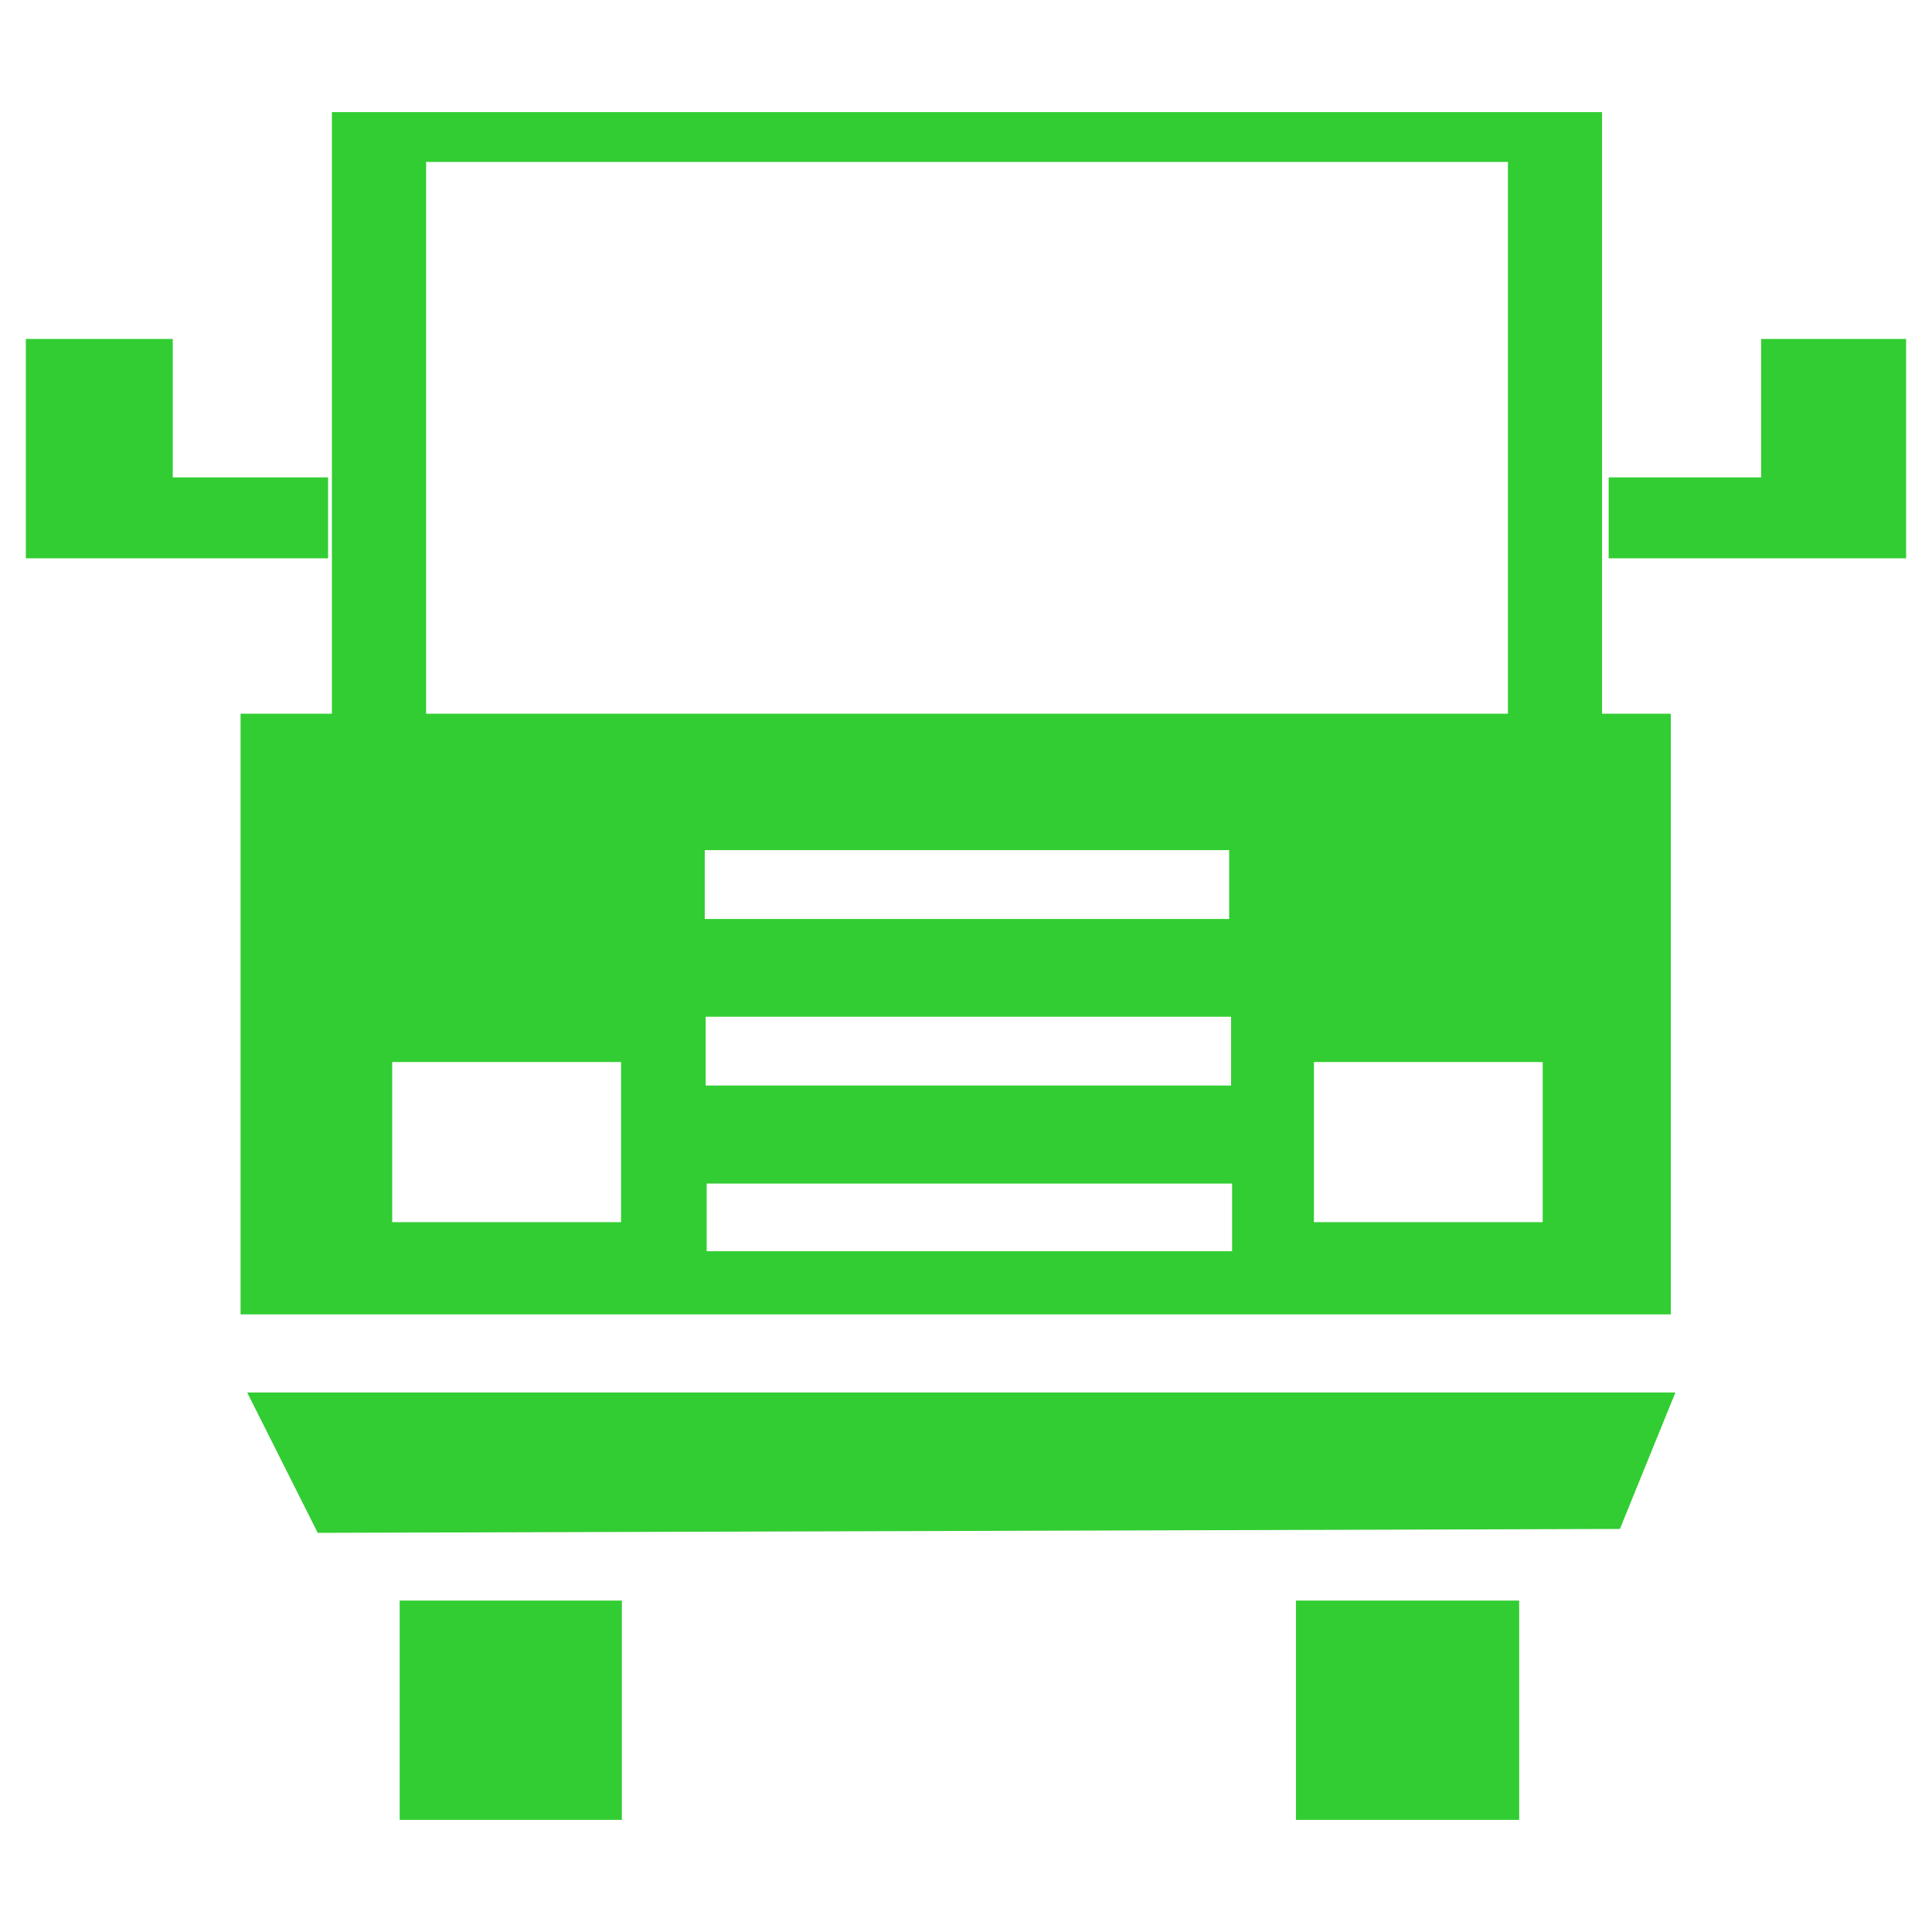 <?xml version="1.0" encoding="utf-8"?>
<!-- Generated by IcoMoon.io -->
<!DOCTYPE svg PUBLIC "-//W3C//DTD SVG 1.1//EN" "http://www.w3.org/Graphics/SVG/1.1/DTD/svg11.dtd">
<svg version="1.1" xmlns="http://www.w3.org/2000/svg" xmlns:xlink="http://www.w3.org/1999/xlink" width="512" height="512" viewBox="0 0 512 512">
<g>
	<path d="M6812.242 78235.535h346.993v164.342h18.77v164.096h-390.707v-164.096h24.955v-164.342h-0.010zM7075.614 78642.155h60.969v59.924h-60.969v-59.924zM6830.756 78642.155h60.703v59.924h-60.703v-59.924zM6789.1 78585.323h390.164l-15.155 37.284-355.717 1.065-19.292-38.349zM7242.291 78297.518h-39.598v37.817h-41.667v22.098h81.275v-59.914h-0.010zM6728.642 78297.518v59.914h82.565v-22.098h-42.435v-37.817h-40.131zM6837.975 78399.877h295.516v-150.723h-295.516v150.723zM6828.708 78495.038v43.735h62.515v-43.735h-62.515zM7080.51 78495.038v43.735h62.494v-43.735h-62.494zM6914.099 78437.161v18.8h143.268v-18.8h-143.268zM6914.345 78482.678v18.8h143.534v-18.8h-143.534zM6914.622 78528.235v18.483h143.524v-18.483h-143.524z" fill="LimeGreen" />
	<path d="M87.951 29.706h336.61v159.427h18.217v159.191h-379.024v-159.191h24.207v-159.427h-0.010zM343.44 424.171h59.156v58.122h-59.156v-58.122zM105.922 424.171h58.88v58.122h-58.88v-58.122zM65.505 369.029h378.491l-14.704 36.158-345.088 1.034-18.698-37.192zM505.139 89.826h-38.421v36.69h-40.407v21.442h78.827v-58.132zM6.851 89.826v58.132h80.097v-21.442h-41.165v-36.69h-38.932zM112.927 189.133h286.689v-146.217h-286.69v146.217zM103.936 281.447v42.435h60.651v-42.435h-60.651zM348.201 281.447v42.435h60.631v-42.435h-60.631zM186.768 225.29v18.238h138.977v-18.238h-138.977zM187.013 269.455v18.227h139.233v-18.227h-139.233zM187.28 313.651v17.93h139.234v-17.93h-139.233z" fill="LimeGreen" />
</g>
</svg>
